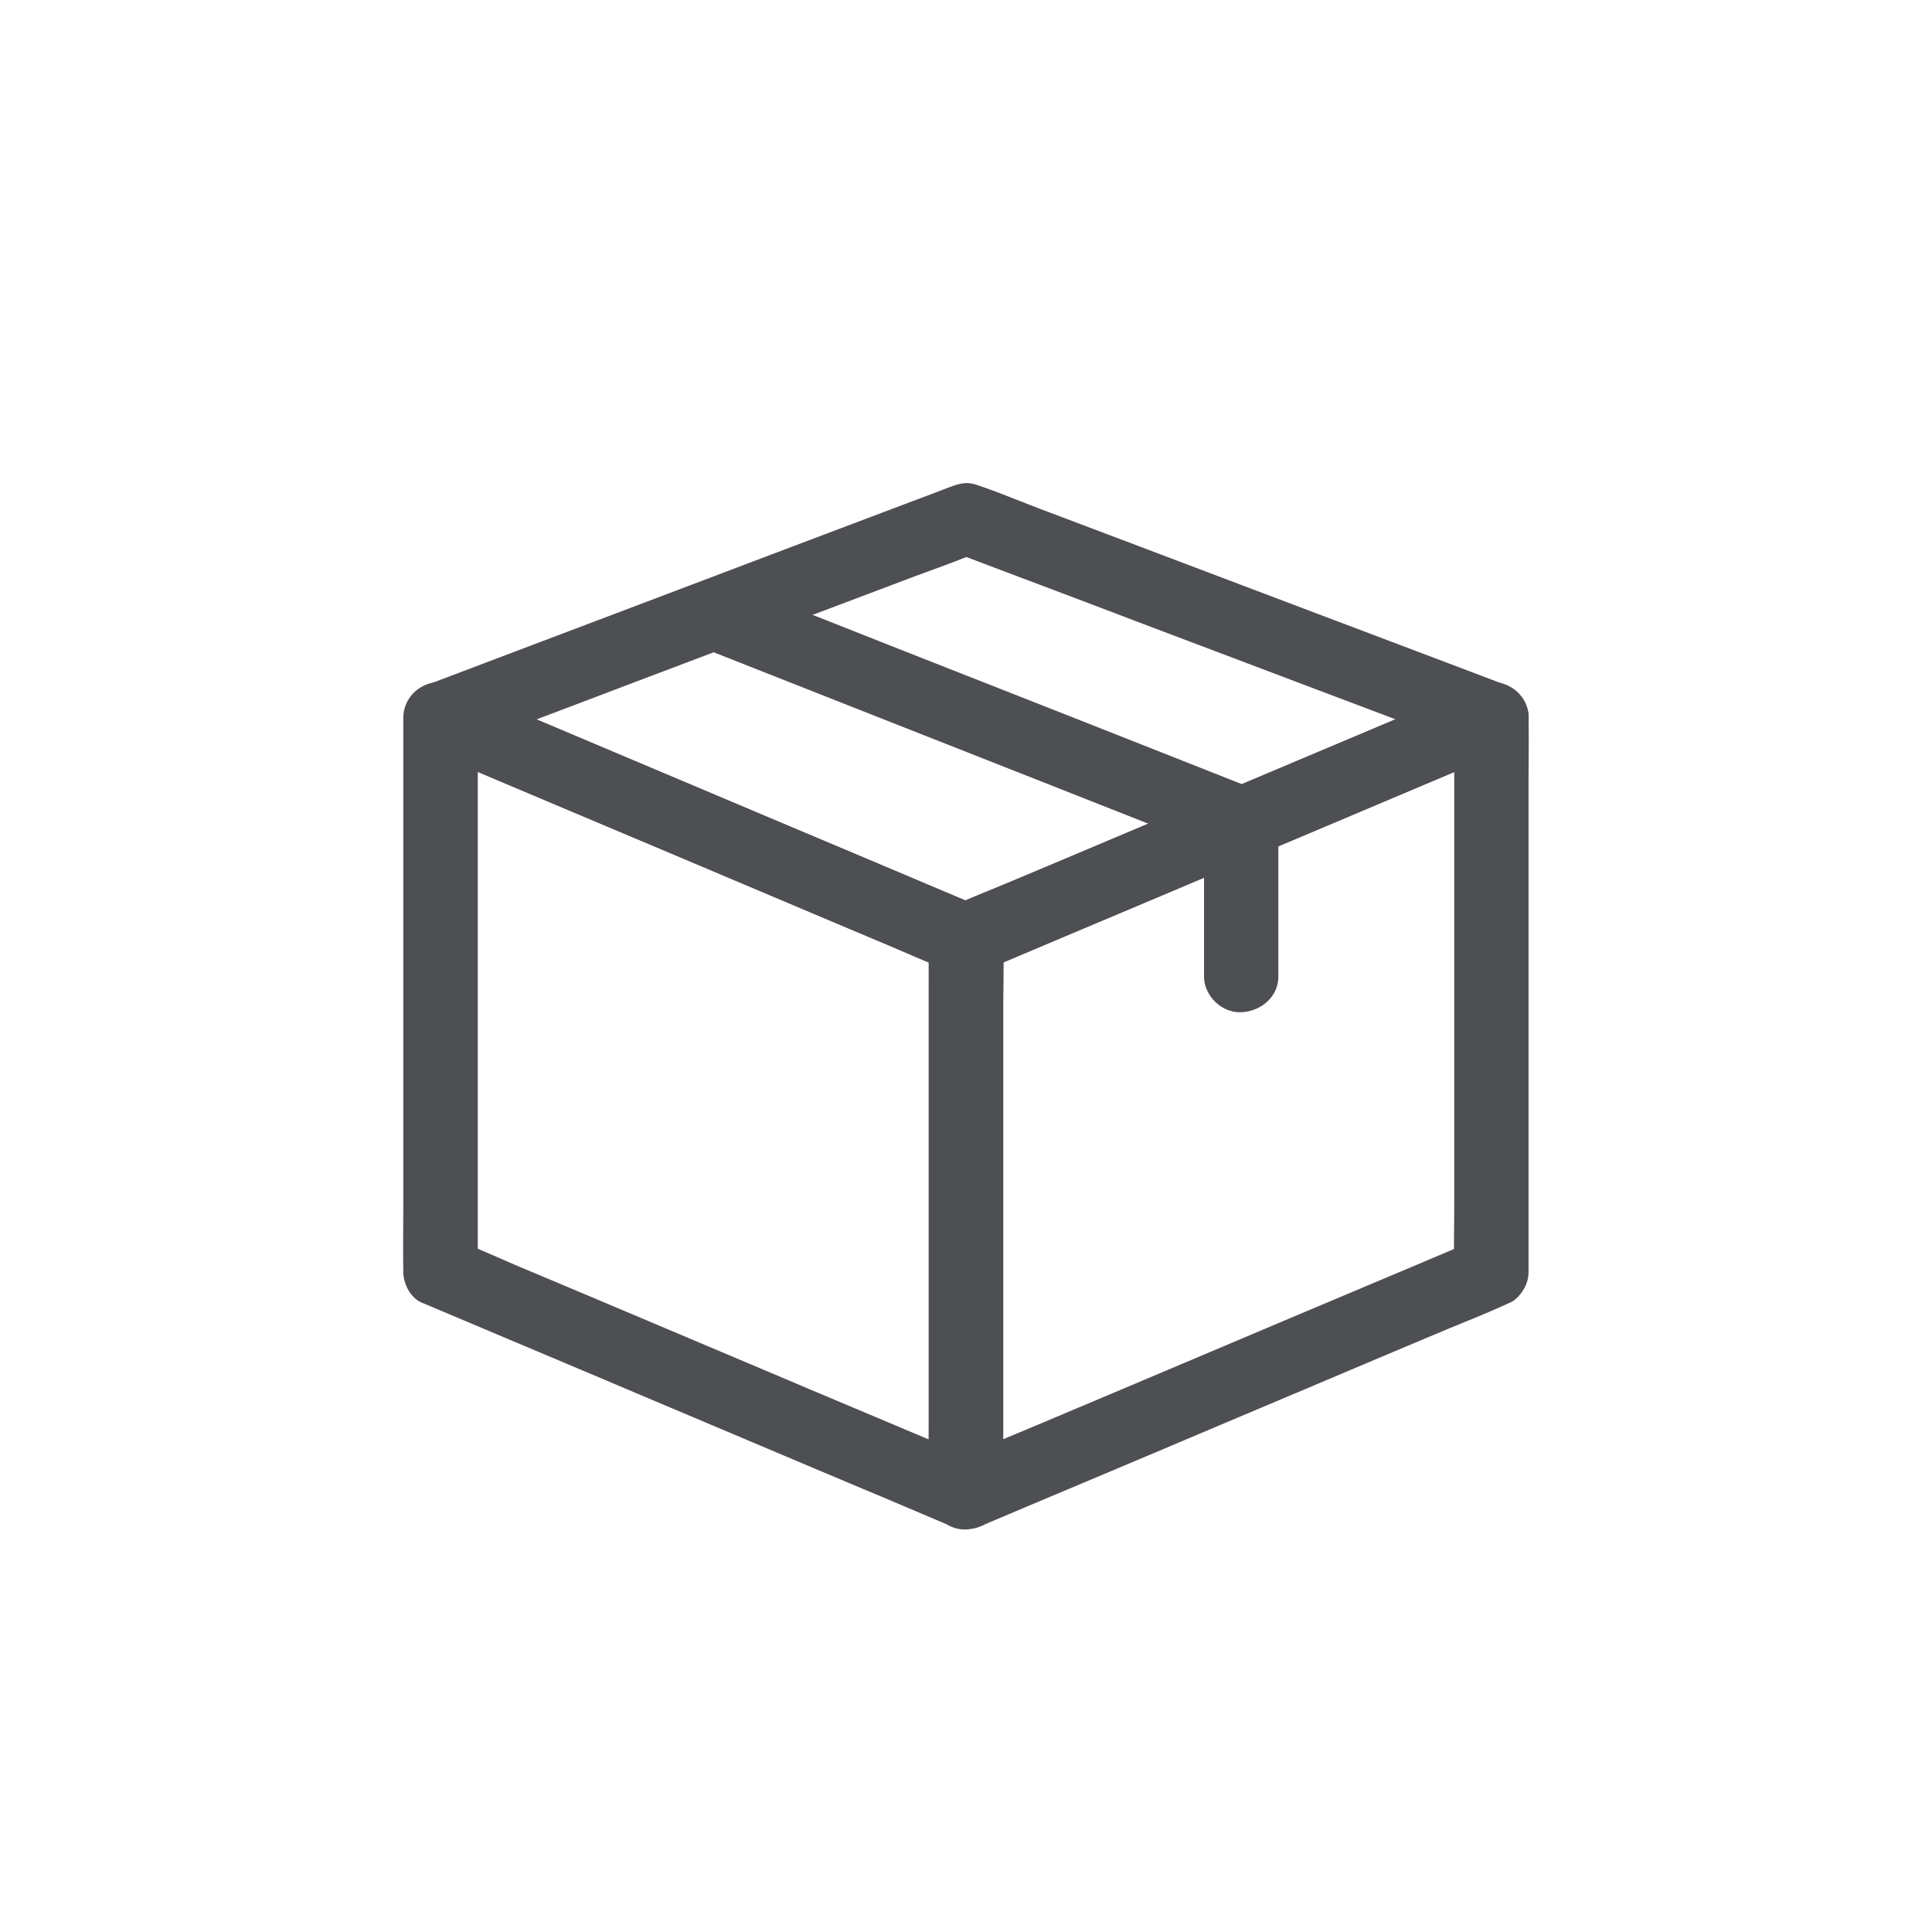 <svg xmlns="http://www.w3.org/2000/svg" width="24" height="24" viewBox="0 0 24 24">
          <g fill="none" fill-rule="evenodd">
              <path d="M4 4h16v16H4z"/>
              <g fill="#4D4F53" fill-rule="nonzero">
                  <path d="M12.232 18.175l-.65-.275-1.562-.658c-.626-.266-1.254-.53-1.88-.795-.545-.23-1.088-.46-1.632-.688-.263-.11-.525-.232-.791-.335l-.01-.004c.076.127.151.255.228.382v-.687-1.648-1.985-1.718c0-.28.008-.56 0-.838v-.012l-.693.382.65.274c.52.22 1.04.44 1.562.659l1.88.794c.544.23 1.088.46 1.632.688.263.111.525.232.79.335l.012.004-.23-.381V17.706c0 .28-.006.56 0 .839v.011c0 .232.213.453.462.443.25-.01.462-.195.462-.443v-.686-1.648-1.986-1.717c0-.28.006-.56 0-.839v-.011c0-.142-.085-.322-.23-.382l-.65-.274c-.52-.22-1.04-.44-1.562-.659L8.14 9.56 6.508 8.87l-.791-.334-.01-.005c-.156-.066-.312-.087-.467 0a.442.442 0 0 0-.23.382V14.95c0 .28-.005.56 0 .839v.012c0 .141.085.32.23.381a1803668.683 1803668.683 0 0 0 2.212.933c.626.266 1.254.53 1.88.795.545.23 1.088.46 1.633.688l.79.335.011.004a.52.52 0 0 0 .356.044.463.463 0 0 0 .275-.203.428.428 0 0 0 .046-.34c-.032-.102-.103-.22-.21-.264z"/>
                  <path d="M18.294 15.418l-.65.275-1.562.658-1.88.795c-.545.23-1.088.46-1.633.688-.263.11-.53.217-.79.335l-.011.004.694.382v-.687-1.648-1.985-1.717c0-.28.007-.56 0-.839v-.012l-.23.382.651-.274c.52-.22 1.04-.44 1.562-.659l1.88-.794c.544-.23 1.087-.46 1.632-.689.263-.11.53-.216.79-.334l.011-.005-.693-.382v6.038c0 .28-.007.56 0 .838v.012c0 .232.212.453.461.442.25-.01.462-.194.462-.442v-.687-1.648-1.985-1.717c0-.28.006-.56 0-.839v-.012a.44.44 0 0 0-.23-.381c-.155-.087-.31-.067-.466 0a4281500.414 4281500.414 0 0 0-2.212.933l-1.88.794c-.545.23-1.088.46-1.632.688-.263.111-.533.214-.791.335l-.01.004c-.145.06-.23.24-.23.382V17.704c0 .28-.006.56 0 .84v.01a.44.44 0 0 0 .23.383c.155.087.31.066.465 0l.651-.275 1.562-.658c.626-.266 1.253-.53 1.88-.795.544-.23 1.087-.46 1.632-.688.263-.11.532-.214.79-.335l.011-.004c.099-.041.185-.17.213-.264a.434.434 0 0 0-.046-.34.468.468 0 0 0-.276-.204.558.558 0 0 0-.355.044z"/>
                  <path d="M18.294 8.532l-.65.274-1.562.66c-.627.264-1.254.528-1.88.794-.545.23-1.088.46-1.633.688-.263.11-.53.217-.79.335l-.011.004h.466l-.65-.274c-.52-.22-1.04-.44-1.562-.659l-1.88-.794-1.633-.689c-.263-.11-.524-.23-.79-.334l-.011-.005-.111.808.65-.246c.52-.196 1.04-.392 1.558-.59l1.883-.712 1.634-.617c.263-.099.532-.19.79-.3l.011-.004h-.246l.65.246c.52.196 1.04.392 1.558.59l1.883.712 1.634.617c.263.099.524.21.79.3l.011.004c.105.04.263.007.355-.044a.453.453 0 0 0 .213-.264.433.433 0 0 0-.046-.34.53.53 0 0 0-.276-.204L18 8.242l-1.564-.591-1.889-.715-1.63-.616c-.26-.099-.518-.208-.782-.296-.14-.048-.236-.01-.354.033-.135.052-.27.104-.406.154L9.9 6.768l-1.88.712-1.697.642-.926.351-.043.016c-.176.067-.305.179-.33.367-.022.158.053.37.22.441l.653.276 1.57.663c.628.265 1.258.53 1.887.797l1.626.687c.26.11.52.221.78.329.1.041.19.07.303.056a.717.717 0 0 0 .182-.056l.084-.035.405-.171c.49-.208.983-.415 1.474-.622.626-.264 1.252-.53 1.878-.793l1.703-.72.931-.392.043-.017a.434.434 0 0 0 .166-.604.468.468 0 0 0-.275-.204.53.53 0 0 0-.36.041z"/>
                  <path d="M14.957 10.211v1.921c0 .23.212.452.461.442.251-.01.462-.195.462-.442v-1.684-.237a.457.457 0 0 0-.462-.442c-.249.01-.461.193-.461.442z"/>
                  <path d="M8.77 8.065l.648.256 1.559.615 1.886.743 1.63.643c.264.103.525.218.793.312l.01.004c.104.042.266.008.356-.044a.453.453 0 0 0 .213-.264.433.433 0 0 0-.047-.34.546.546 0 0 0-.275-.203l-.65-.257-1.558-.615-1.886-.742c-.543-.214-1.086-.43-1.63-.643-.264-.103-.525-.218-.793-.313-.003-.001-.008-.002-.01-.004-.104-.041-.265-.007-.356.044a.453.453 0 0 0-.212.264.433.433 0 0 0 .046.34c.07.104.158.157.275.204z"/>
              </g>
          </g>
      </svg>